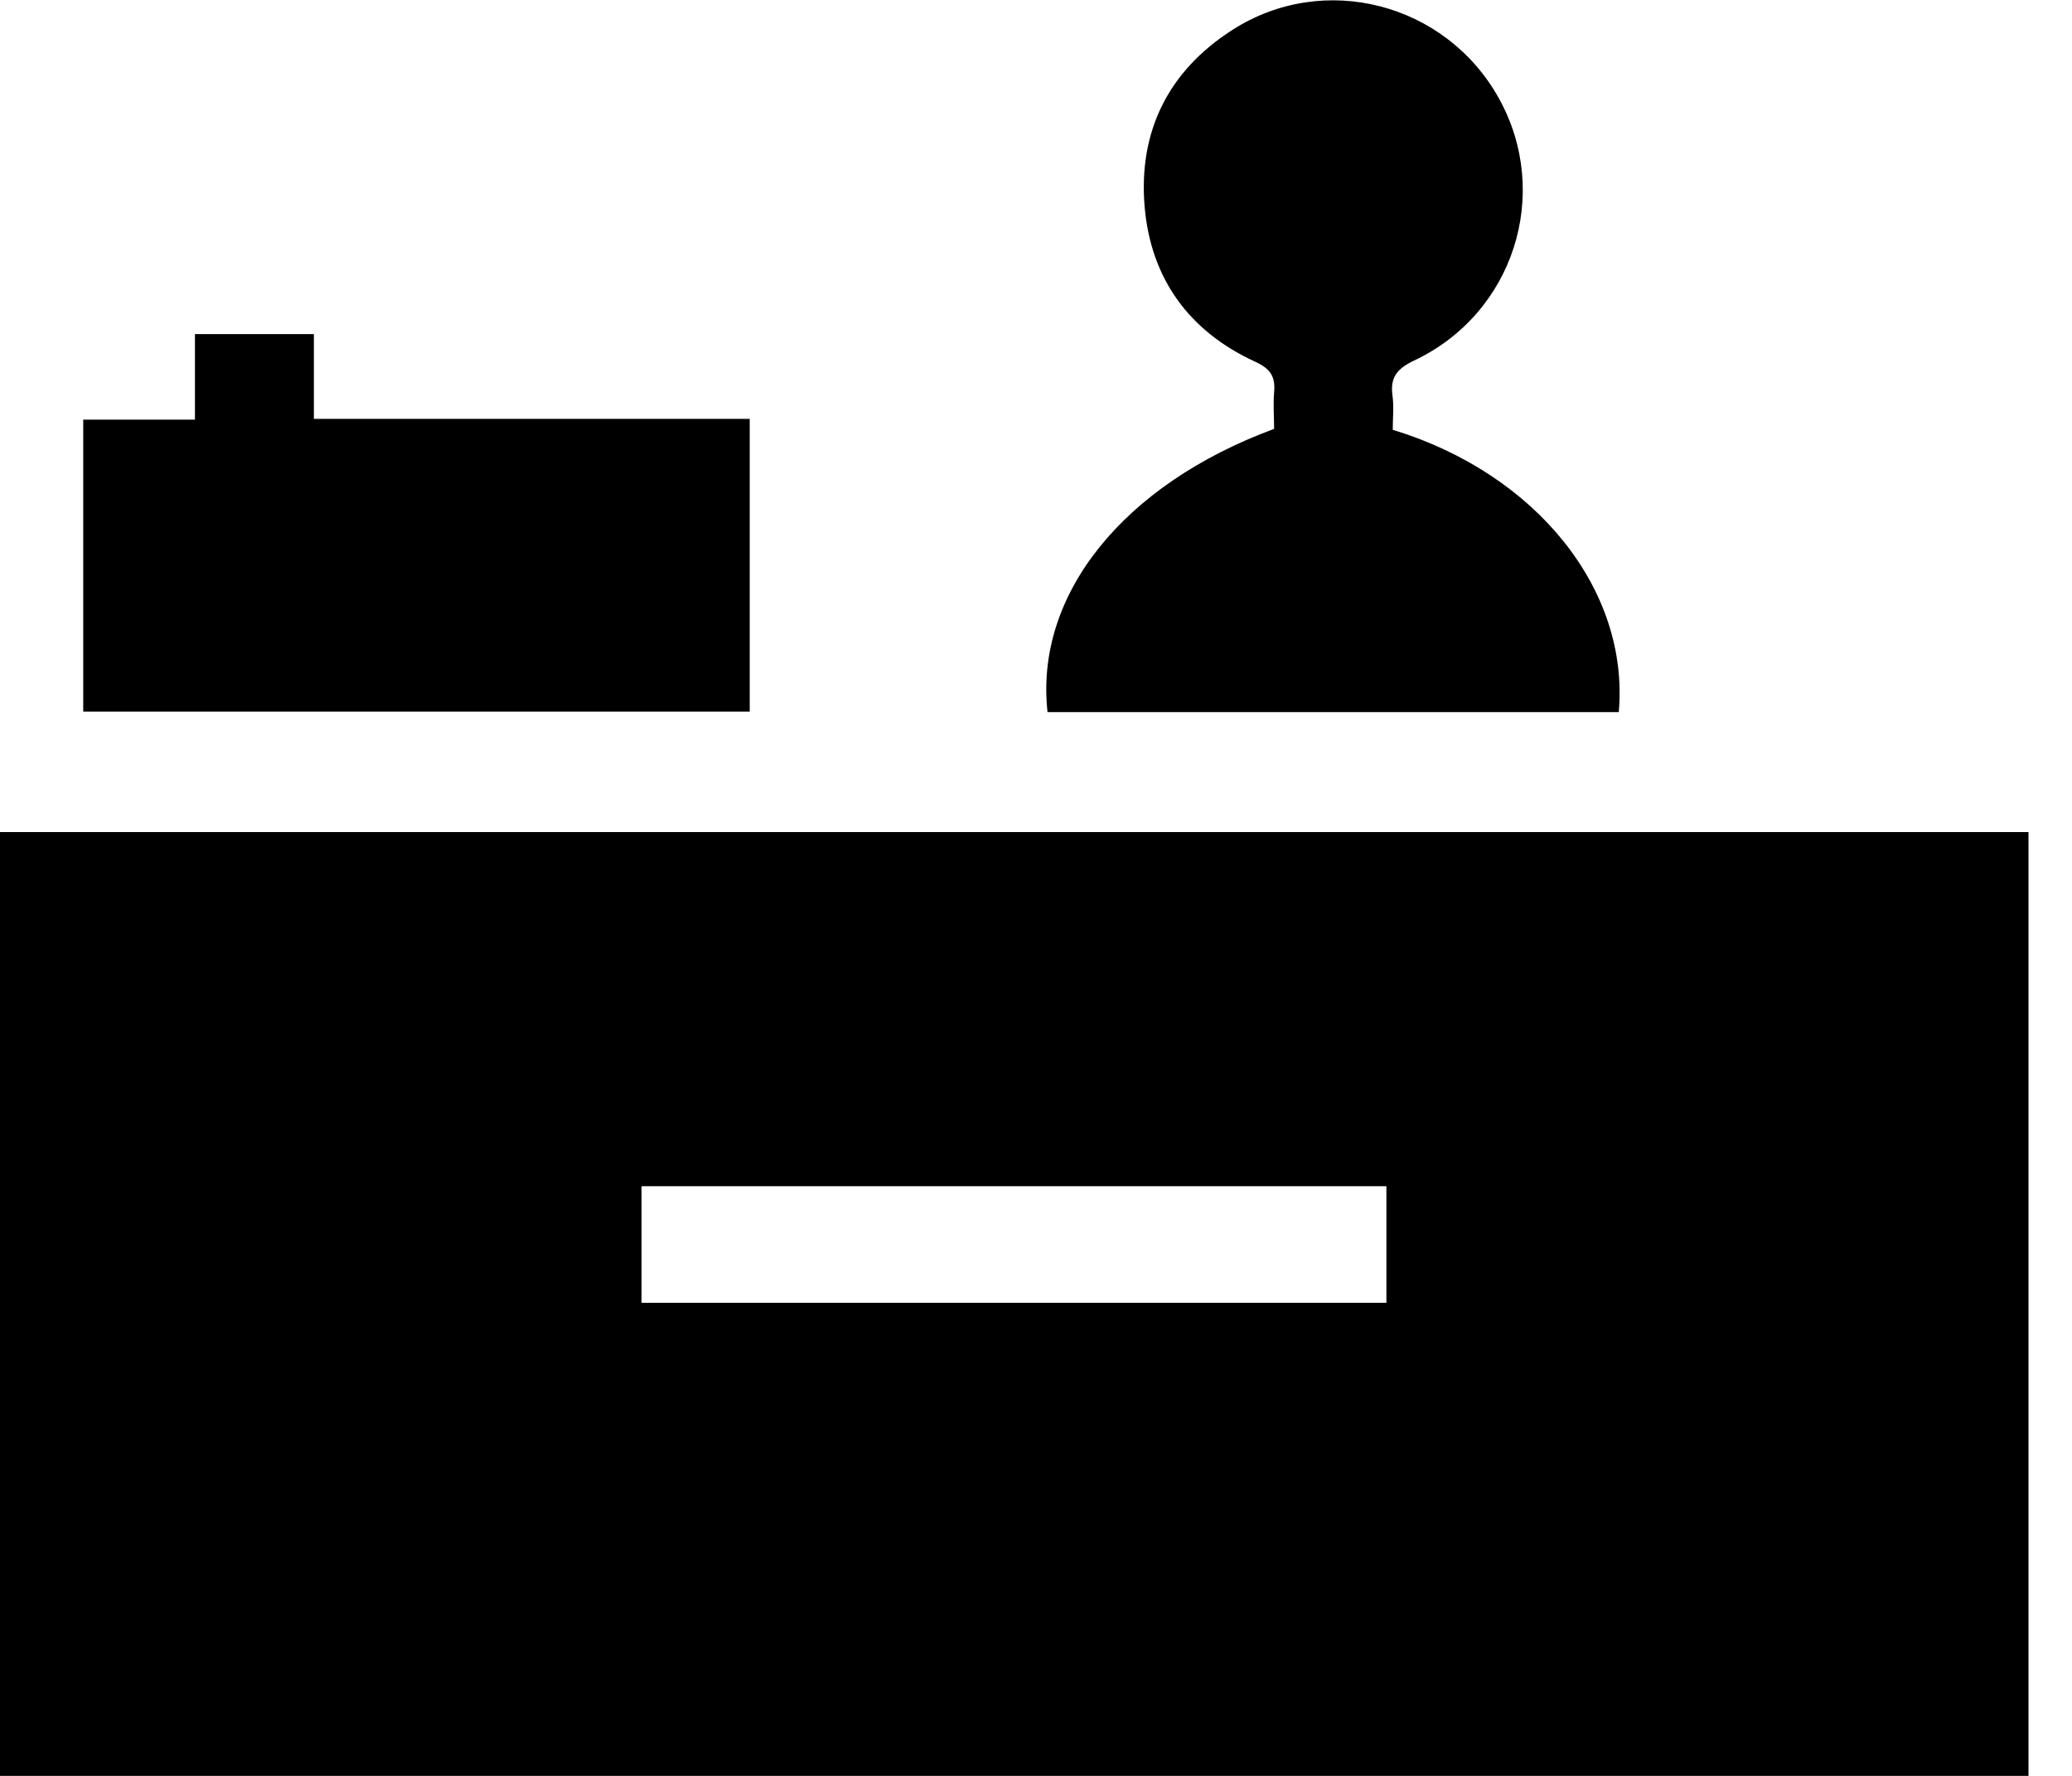 <svg width="35" height="30" viewBox="0 0 35 30" fill="none" xmlns="http://www.w3.org/2000/svg">
  <path d="M34.265 14.06V30H0V14.056H0.456C6.681 14.056 12.907 14.056 19.137 14.056C24.182 14.056 29.223 14.056 34.269 14.056L34.265 14.06ZM23.419 20.039H10.837V22.008H23.419V20.039Z" fill="currentColor"/>
  <path d="M23.531 7.262C25.96 8.004 27.526 9.97 27.344 12.03H17.695C17.474 10.056 18.962 8.191 21.522 7.245C21.522 7.05 21.505 6.837 21.522 6.629C21.548 6.36 21.457 6.225 21.197 6.108C20.086 5.596 19.439 4.707 19.335 3.492C19.227 2.217 19.739 1.197 20.815 0.507C22.364 -0.49 24.429 0.052 25.322 1.666C26.212 3.275 25.57 5.297 23.886 6.091C23.596 6.23 23.479 6.377 23.522 6.685C23.548 6.872 23.526 7.063 23.526 7.267L23.531 7.262Z" fill="currentColor"/>
  <path d="M12.664 7.071V12.021H1.406V7.089H3.293V5.644H5.302V7.076H12.664V7.071Z" fill="currentColor"/>
</svg>
